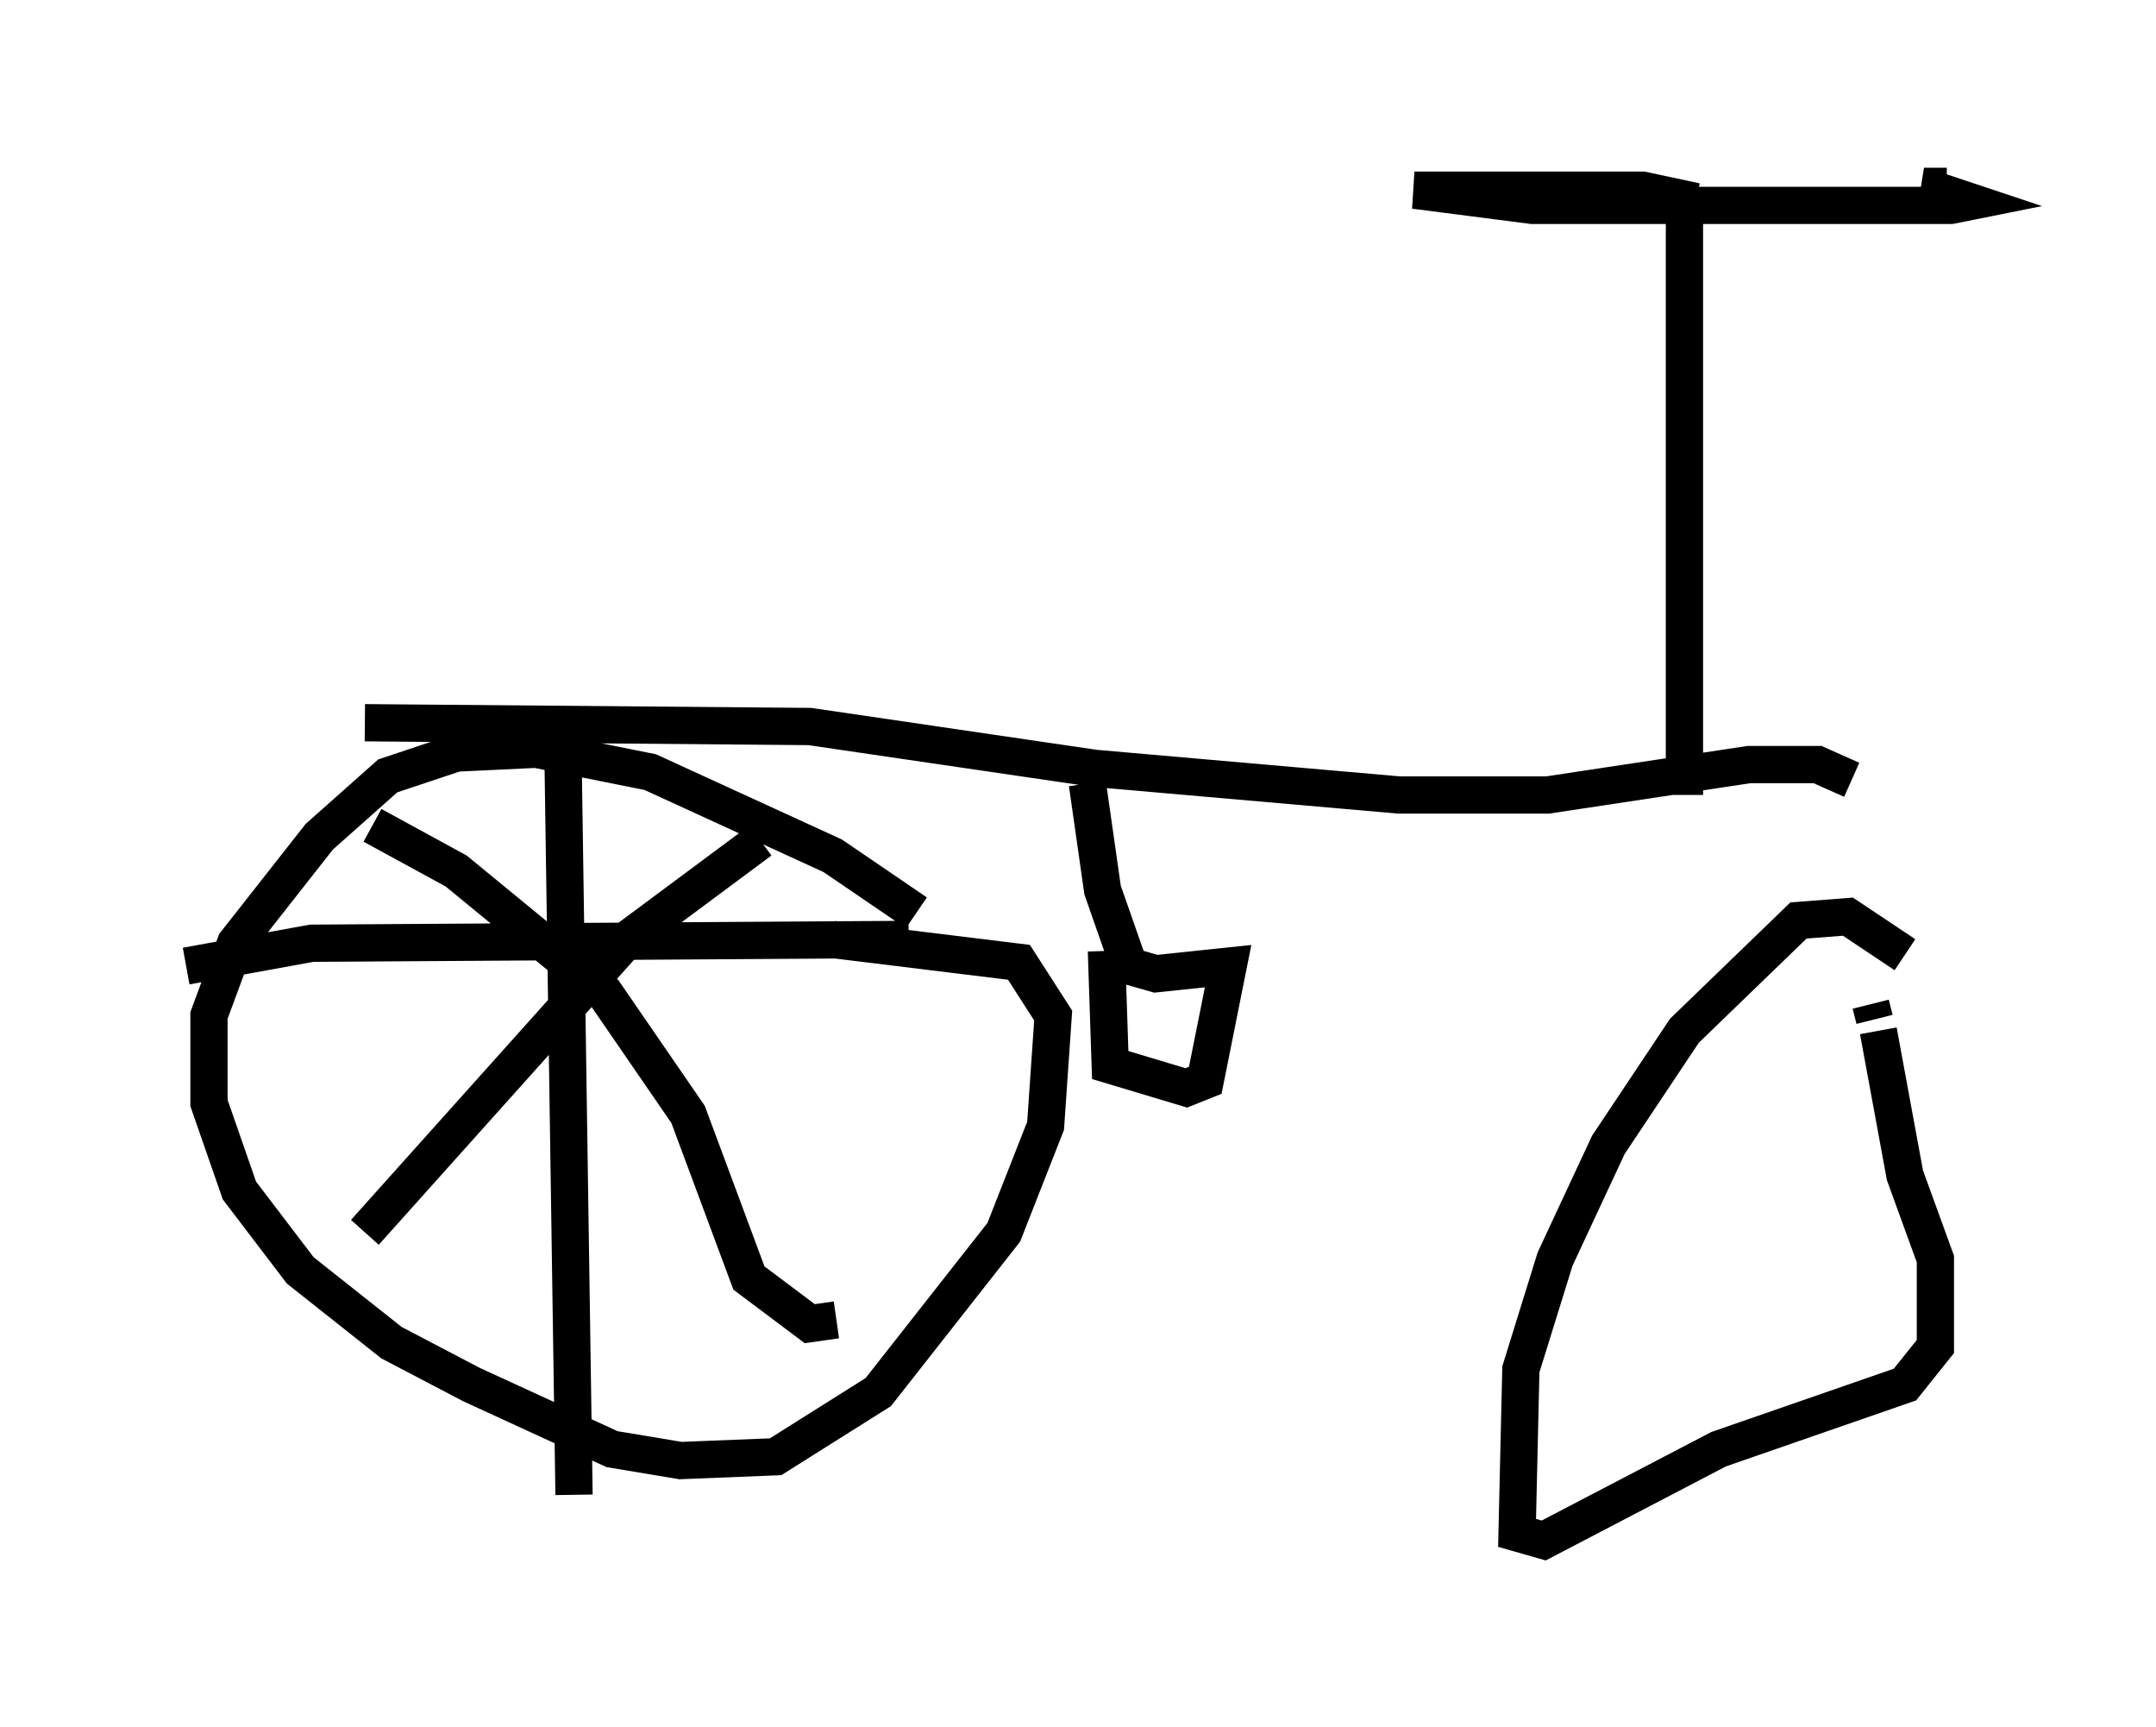 <?xml version="1.0" encoding="utf-8" ?>
<svg baseProfile="full" height="46.342" version="1.1" width="57.878" xmlns="http://www.w3.org/2000/svg" xmlns:ev="http://www.w3.org/2001/xml-events" xmlns:xlink="http://www.w3.org/1999/xlink"><defs /><rect fill="white" height="46.342" width="57.878" x="0" y="0" /><path d="M25.213, 25.519 m-0.613, -1.021 l-2.246, -1.531 -4.9, -2.246 l-3.063, -0.613 -2.144, 0.102 l-1.838, 0.613 -1.838, 1.633 l-2.246, 2.858 -0.715, 1.94 l0.0, 2.348 0.817, 2.348 l1.633, 2.144 2.45, 1.94 l2.144, 1.123 3.777, 1.735 l1.838, 0.306 2.552, -0.102 l2.756, -1.735 3.369, -4.288 l1.123, -2.858 0.204, -2.96 l-0.919, -1.429 -5.002, -0.613 m-7.248, -5.615 l0.306, 20.519 m-10.413, -14.19 l3.369, -0.613 16.027, -0.102 m-3.981, -2.654 l-3.573, 2.654 -7.044, 7.861 m0.204, -10.923 l2.246, 1.225 3.981, 3.267 l2.246, 3.267 1.633, 4.39 l1.633, 1.225 0.715, -0.102 m28.686, -9.8 l-1.531, -1.021 -1.327, 0.102 l-3.063, 2.96 -2.042, 3.063 l-1.429, 3.063 -0.919, 2.96 l-0.102, 4.39 0.715, 0.204 l4.696, -2.45 5.002, -1.735 l0.817, -1.021 0.0, -2.348 l-0.817, -2.246 -0.715, -3.879 m-0.102, -0.306 l-0.102, -0.408 m-40.425, -7.554 l11.944, 0.102 7.656, 1.123 l8.167, 0.715 3.981, 0.0 l5.41, -0.817 1.838, 0.0 l0.919, 0.408 m-20.519, 0.102 l0.408, 2.858 0.715, 2.042 l0.715, 0.204 1.94, -0.204 l-0.613, 3.063 -0.51, 0.204 l-2.042, -0.613 -0.102, -3.063 m15.517, -4.185 l0.0, -15.619 m0.306, -0.306 l-1.429, -0.306 -6.125, 0.0 l3.165, 0.408 11.229, 0.0 l0.51, -0.102 -1.225, -0.408 l0.613, 0.0 " fill="none" stroke="black" stroke-width="1" /></svg>